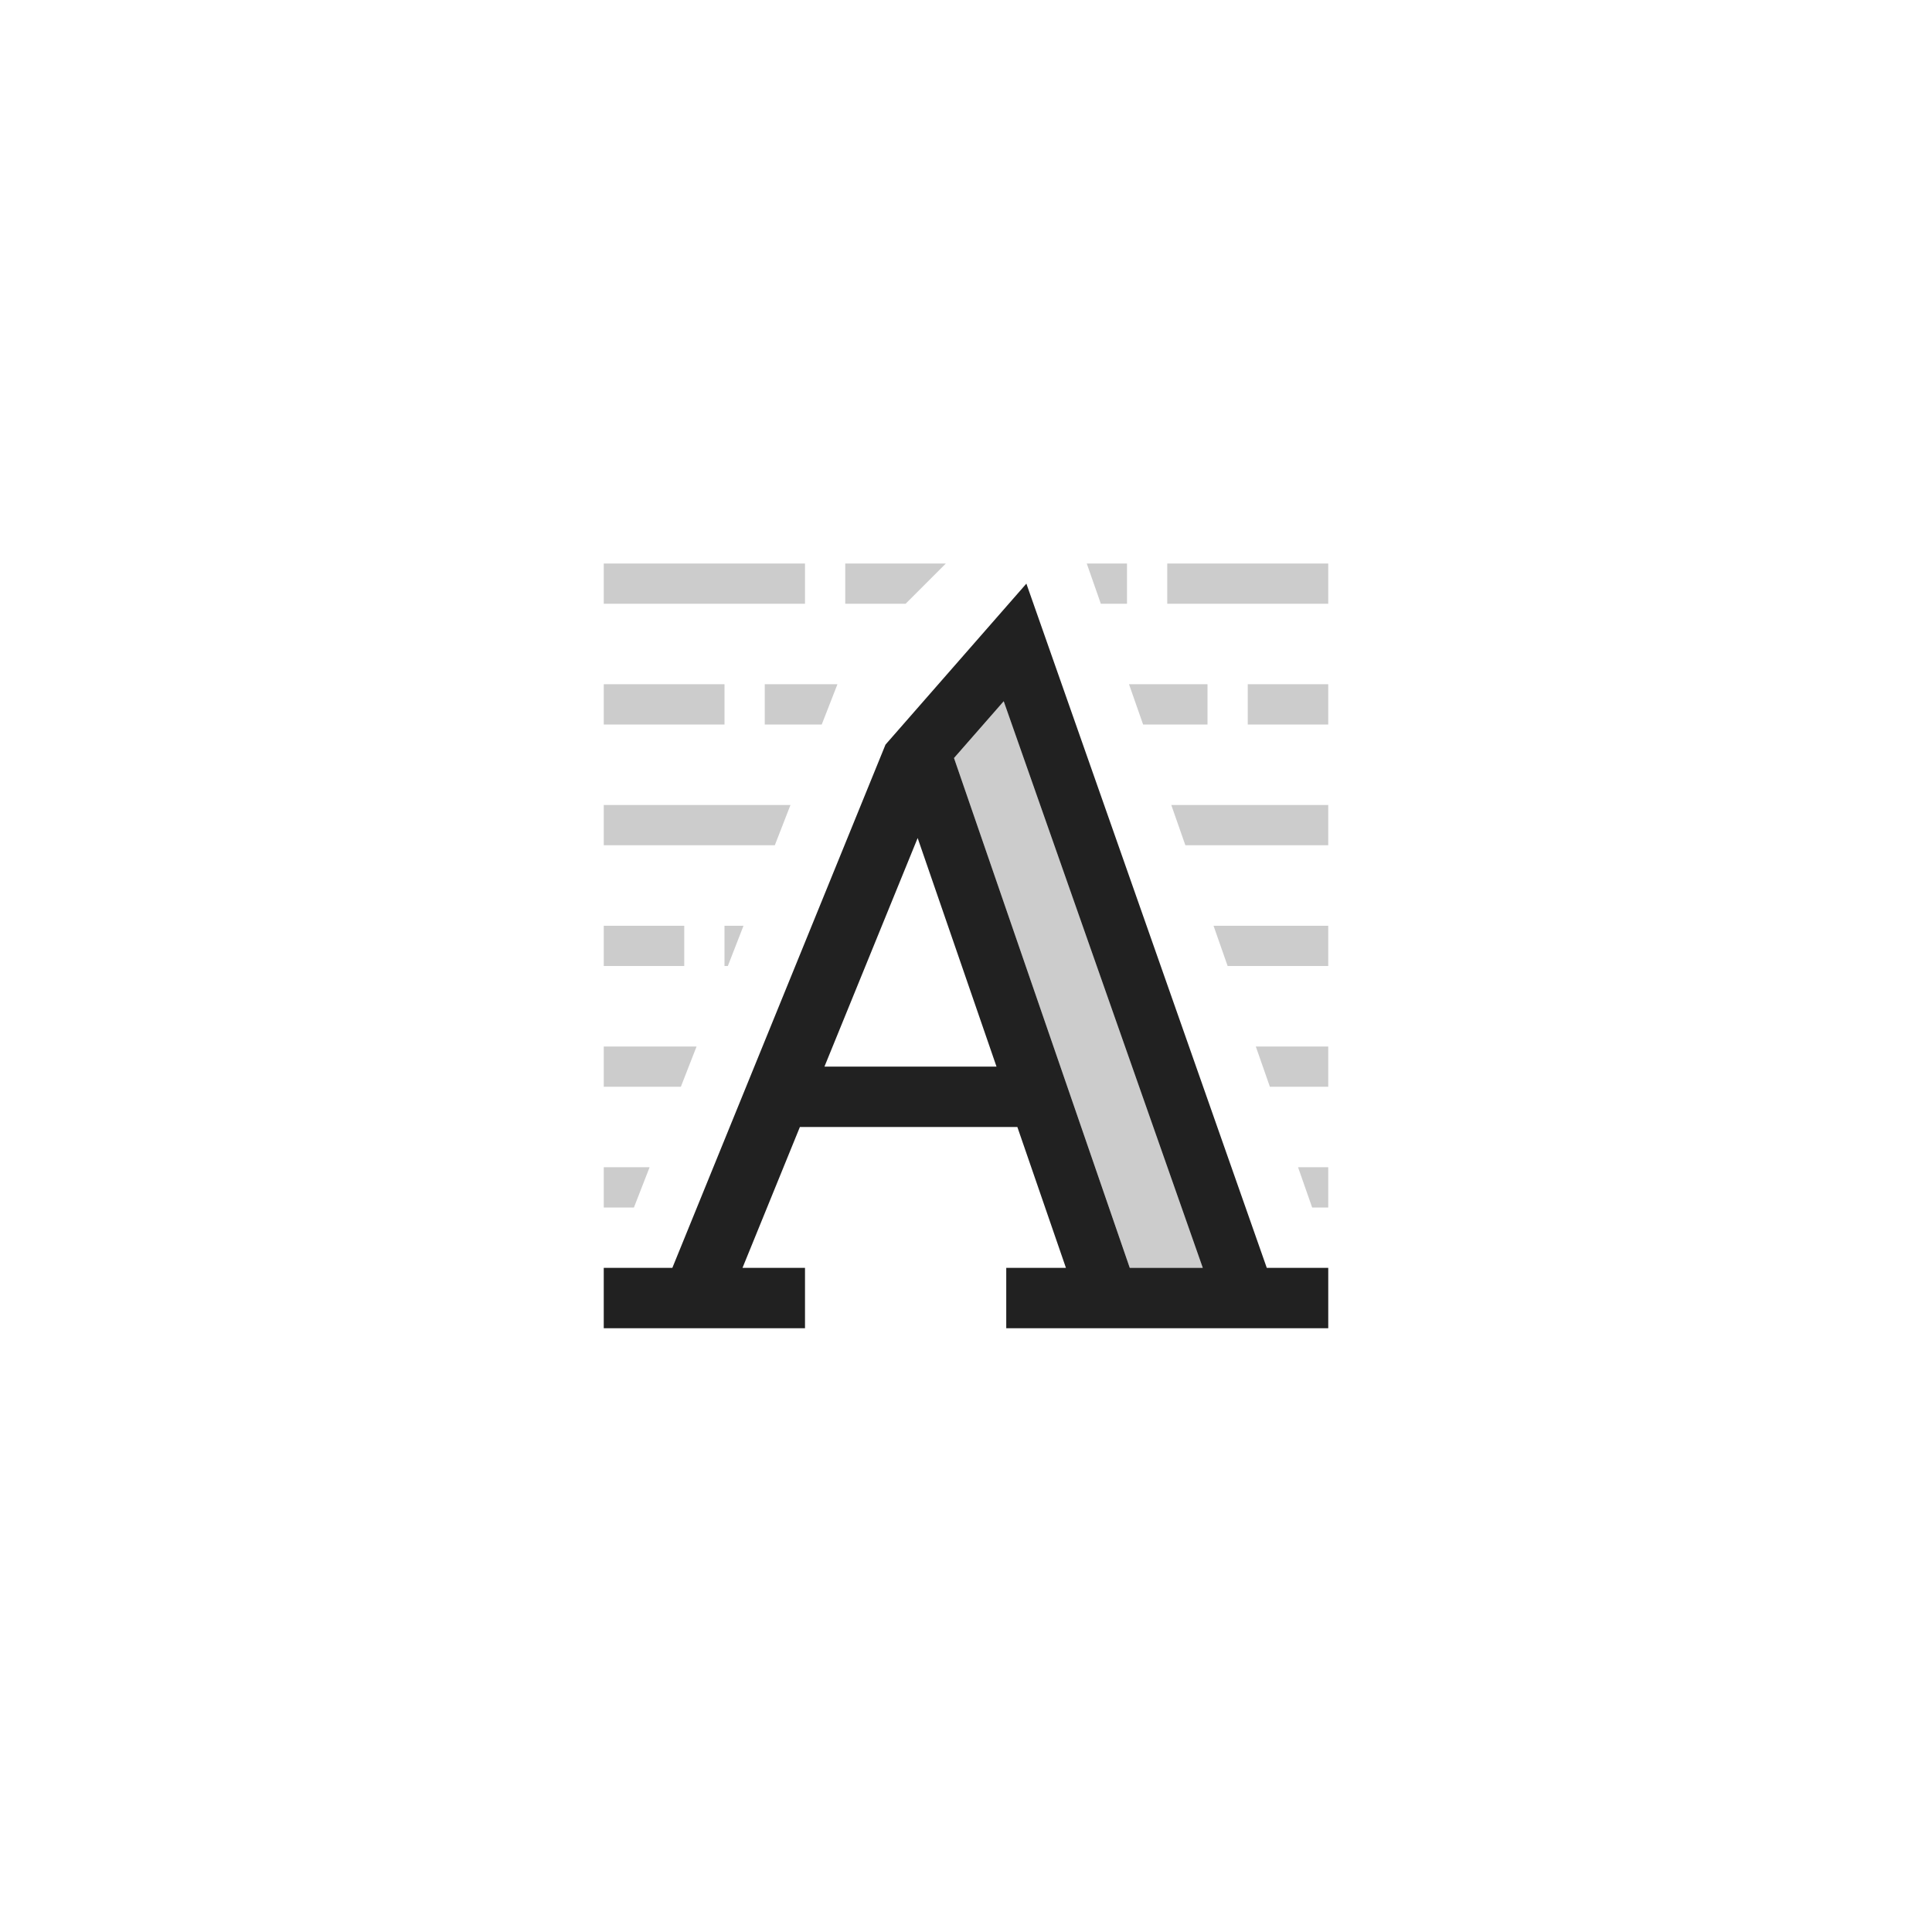 <svg xmlns="http://www.w3.org/2000/svg" viewBox="0 0 48 48" focusable="false" width="48" height="48"><g fill="currentColor" fill-rule="evenodd" stroke="none" stroke-width="1"><path fill-opacity="0.2" d="M17.883 19.5H16.07L11.702 6.833l1.235-1.411L17.883 19.5z" transform="translate(12 12)"></path><path fill-opacity="0.87" d="M10.8 8.818L8.483 14.5h4.275l-1.96-5.682zM10 6.5l3.5-4 5.973 17H21V21h-8v-1.5h1.483L13.276 16H7.873l-1.426 3.5H8V21H3v-1.5h1.704L10 6.5zm1.702.333L16.069 19.5h1.814L12.937 5.422l-1.235 1.411z" transform="translate(12 12)"></path><path fill-opacity="0.2" d="M19.55 15l-.35-1H21v1h-1.45zm1.05 3l-.35-1H21v1h-.4zM7.639 8L7.25 9H3V8h4.639zm1.167-3l-.39 1H7V5h1.806zm-2.334 6l-.389 1H6v-1h.472zm-1.166 3l-.39 1H3v-1h2.306zm-1.167 3l-.389 1H3v-1h1.139zM15.35 3L15 2h1v1h-.65zm3.15 9l-.35-1H21v1h-2.5zm-1.05-3l-.35-1H21v1h-3.55zM16.4 6l-.35-1H18v1h-1.6zm-5.9-3H9V2h2.5l-1 1zM3 5h3v1H3V5zm16 0h2v1h-2V5zM3 11h2v1H3v-1zm18-8h-4V2h4v1zM8 3H3V2h5v1z" transform="translate(12 12)"></path></g></svg>